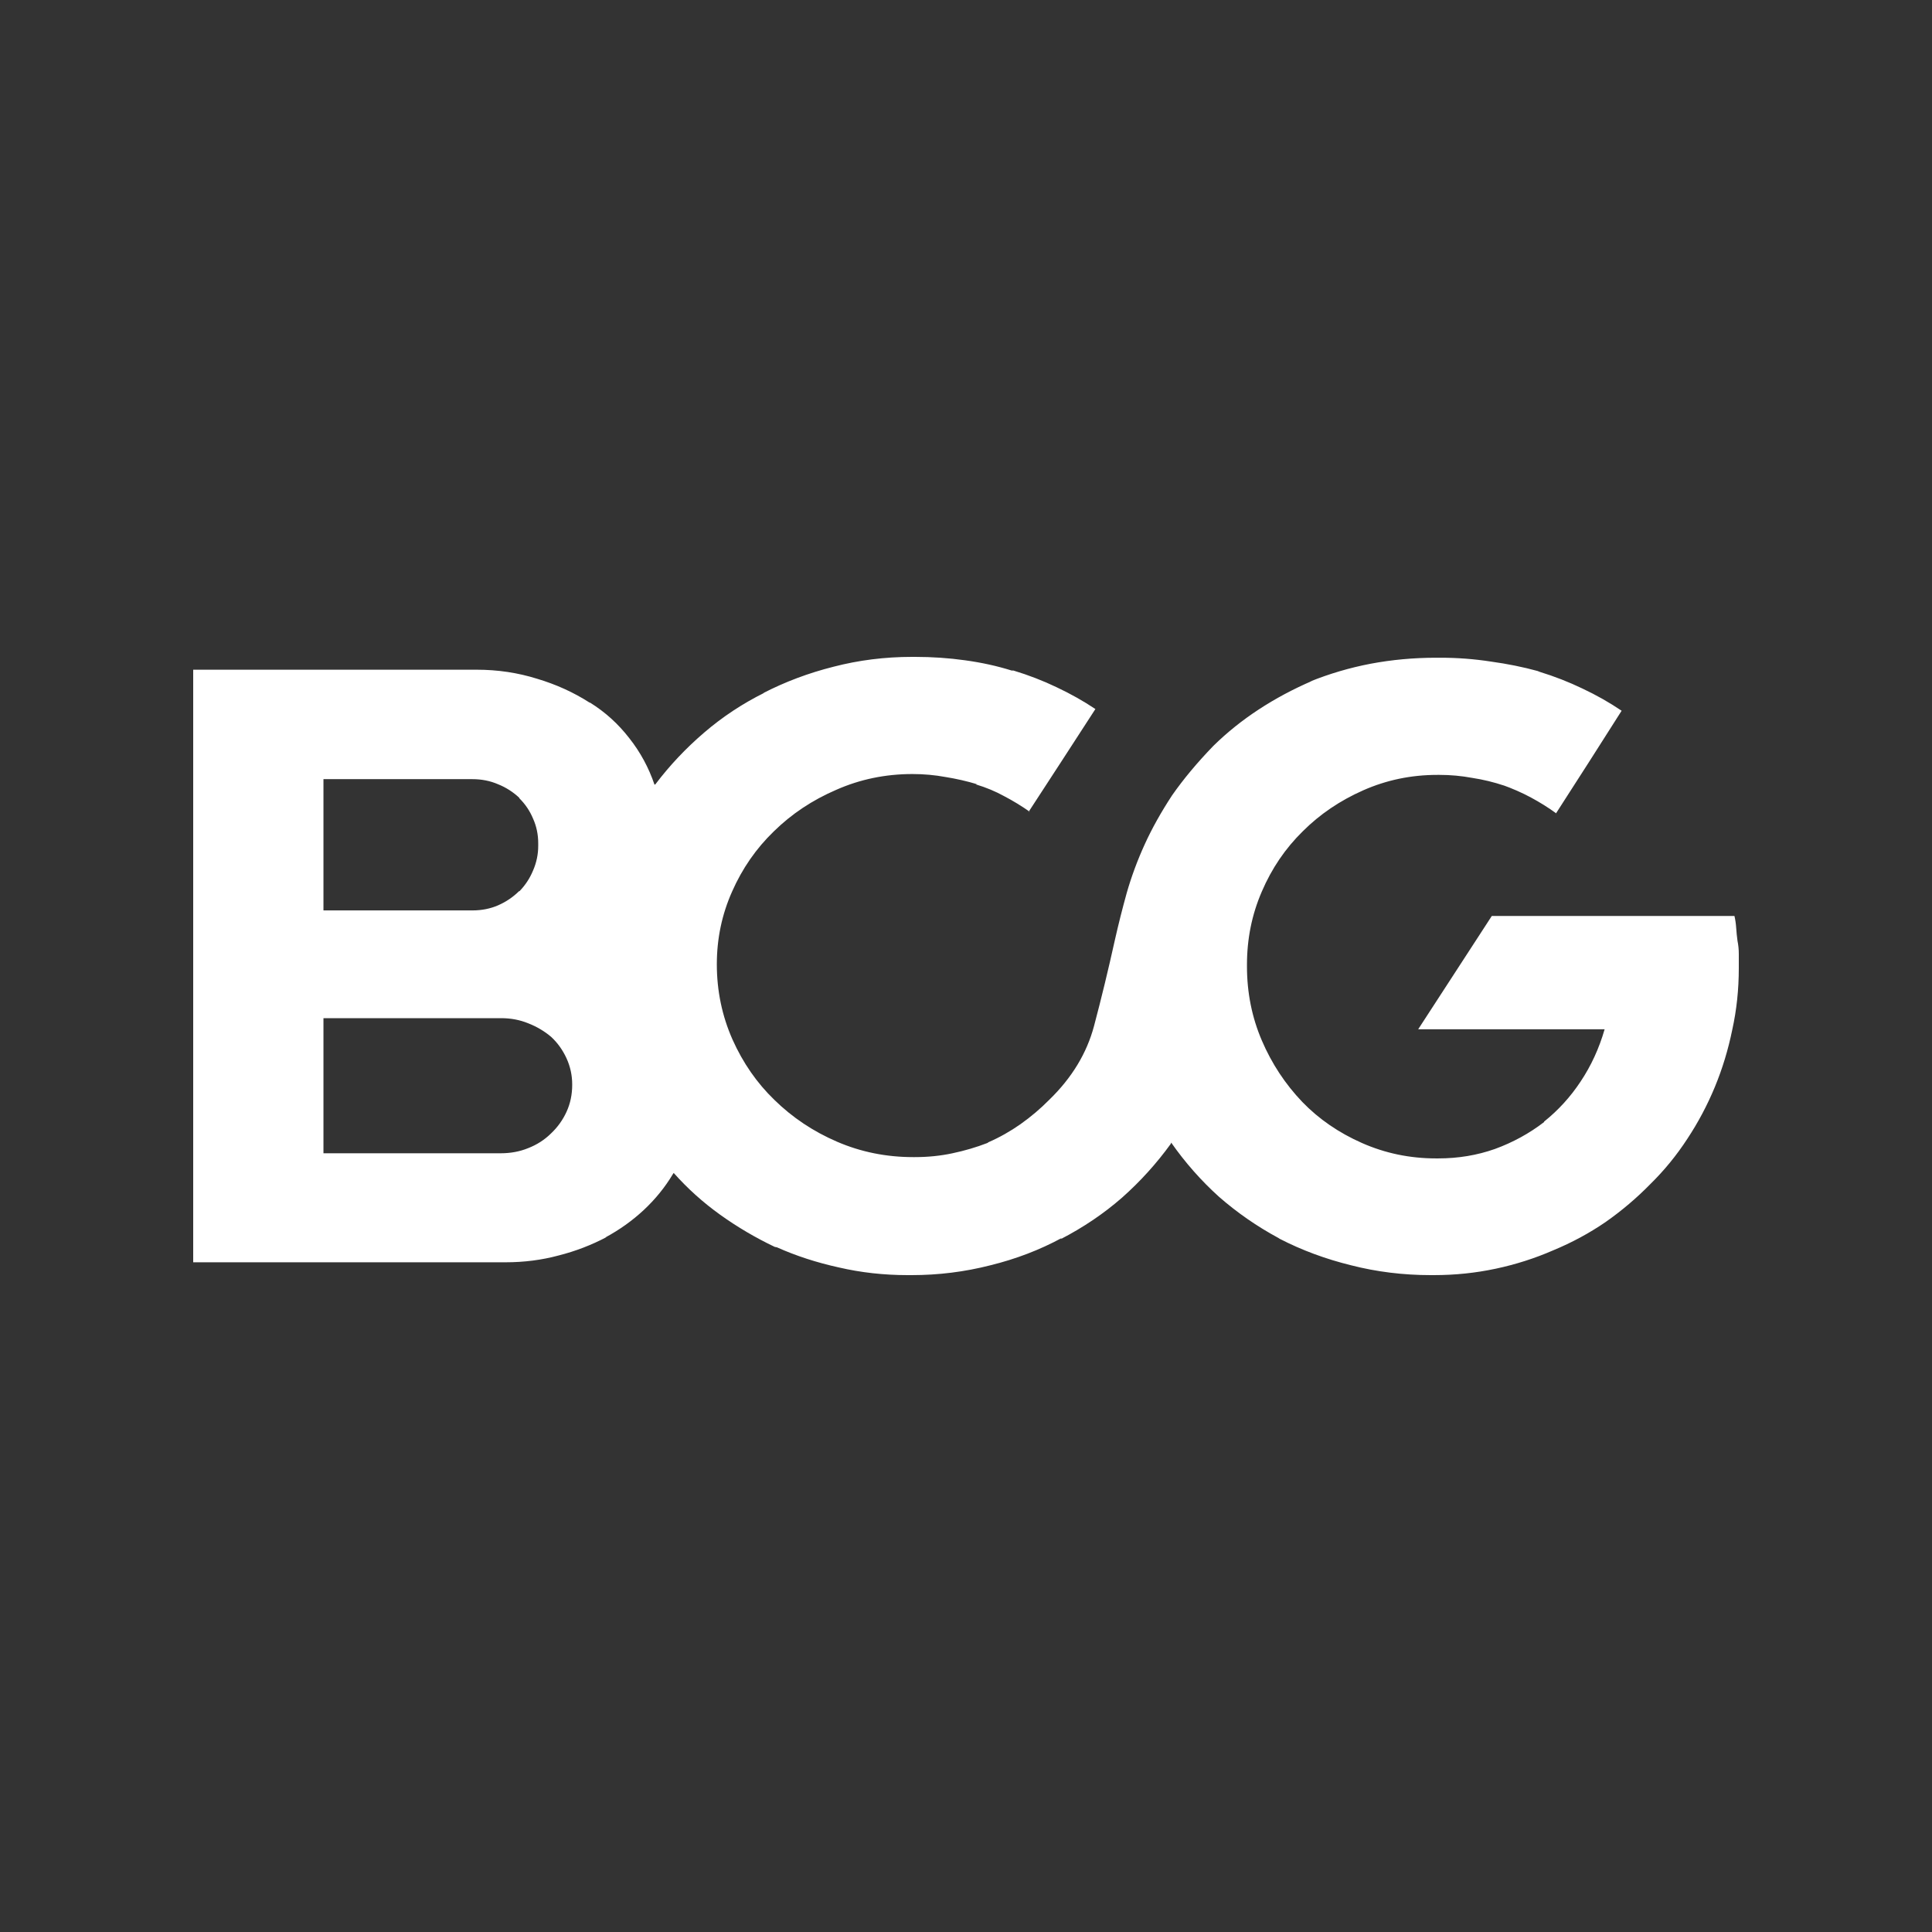 <svg width="100" height="100" viewBox="0 0 100 100" fill="white" xmlns="http://www.w3.org/2000/svg">
<rect x="0" y="0" width="100" height="100" fill="#333333" stroke="none"/>
<path d="M90 50.022C90 49.816 90 49.602 90 49.38C90 49.145 89.978 48.916 89.932 48.694C89.902 48.473 89.88 48.252 89.865 48.031C89.85 47.809 89.82 47.603 89.775 47.411H77.215L73.405 53.275H83.055C82.77 54.264 82.356 55.164 81.815 55.975C81.289 56.772 80.658 57.465 79.921 58.055V58.078C79.154 58.668 78.305 59.132 77.373 59.472C76.456 59.796 75.479 59.959 74.442 59.959C74.412 59.959 74.382 59.959 74.352 59.959C74.337 59.959 74.329 59.959 74.329 59.959C72.976 59.959 71.698 59.693 70.496 59.162C69.293 58.631 68.264 57.923 67.407 57.037C66.52 56.108 65.821 55.046 65.31 53.851C64.799 52.656 64.543 51.38 64.543 50.022C64.543 50.008 64.543 50 64.543 50C64.543 49.985 64.543 49.963 64.543 49.934C64.543 48.591 64.799 47.33 65.31 46.15C65.821 44.955 66.528 43.914 67.43 43.029C68.316 42.144 69.361 41.436 70.564 40.905C71.766 40.374 73.044 40.108 74.397 40.108C74.397 40.108 74.405 40.108 74.419 40.108C74.434 40.108 74.442 40.108 74.442 40.108C74.442 40.108 74.45 40.108 74.464 40.108C74.495 40.108 74.51 40.108 74.51 40.108C75.081 40.108 75.645 40.16 76.201 40.263C76.772 40.351 77.321 40.484 77.847 40.661L77.734 40.617C78.275 40.809 78.779 41.03 79.245 41.281C79.711 41.532 80.147 41.805 80.552 42.1V42.078L82.244 39.444L83.935 36.788C83.303 36.361 82.627 35.977 81.905 35.638C81.199 35.298 80.462 35.011 79.696 34.775L79.583 34.73C78.831 34.524 78.027 34.361 77.17 34.243C76.313 34.111 75.449 34.044 74.577 34.044C74.547 34.044 74.525 34.044 74.51 34.044C74.51 34.044 74.495 34.044 74.464 34.044C74.45 34.044 74.427 34.044 74.397 34.044C74.382 34.044 74.359 34.044 74.329 34.044C73.172 34.044 72.044 34.148 70.947 34.354C69.865 34.561 68.812 34.87 67.79 35.284L67.926 35.239C66.933 35.667 66.009 36.161 65.152 36.722C64.295 37.283 63.514 37.91 62.807 38.603C61.965 39.474 61.251 40.329 60.665 41.17C60.094 42.041 59.62 42.889 59.245 43.715C58.869 44.541 58.561 45.375 58.32 46.216C58.095 47.027 57.892 47.831 57.712 48.628C57.366 50.192 57.005 51.682 56.629 53.098C56.253 54.514 55.479 55.791 54.307 56.927C53.856 57.384 53.36 57.804 52.819 58.188C52.292 58.557 51.744 58.867 51.172 59.117L51.105 59.162C50.534 59.383 49.932 59.56 49.301 59.693C48.685 59.826 48.031 59.892 47.339 59.892C47.339 59.892 47.324 59.892 47.294 59.892C47.279 59.892 47.272 59.892 47.272 59.892C45.874 59.892 44.558 59.627 43.326 59.095C42.093 58.564 41.011 57.841 40.079 56.927C39.177 56.056 38.456 55.016 37.914 53.806C37.373 52.582 37.103 51.283 37.103 49.911C37.103 48.584 37.366 47.33 37.892 46.149C38.418 44.954 39.139 43.914 40.056 43.029C40.973 42.129 42.048 41.413 43.281 40.882C44.513 40.337 45.829 40.064 47.227 40.064C47.813 40.064 48.384 40.115 48.94 40.218C49.496 40.307 50.045 40.432 50.586 40.595H50.496C51.037 40.757 51.533 40.964 51.984 41.214C52.435 41.45 52.871 41.716 53.292 42.011H53.247L54.961 39.378L56.697 36.7C56.08 36.287 55.411 35.911 54.69 35.571C53.983 35.232 53.239 34.944 52.458 34.708H52.367C51.616 34.472 50.812 34.295 49.955 34.177C49.113 34.059 48.249 34 47.362 34C47.347 34 47.324 34 47.294 34C47.279 34 47.264 34 47.249 34C47.249 34 47.241 34 47.227 34C47.212 34 47.204 34 47.204 34C45.806 34 44.453 34.17 43.145 34.509C41.853 34.834 40.635 35.291 39.493 35.881L39.56 35.859C38.433 36.419 37.396 37.105 36.449 37.917C35.502 38.728 34.66 39.621 33.923 40.595L33.878 40.617C33.578 39.732 33.142 38.928 32.57 38.205C31.999 37.467 31.323 36.855 30.541 36.368H30.518C29.692 35.837 28.782 35.424 27.79 35.129C26.798 34.819 25.761 34.664 24.679 34.664C24.634 34.664 24.596 34.664 24.566 34.664C24.536 34.664 24.513 34.664 24.498 34.664H10V65.336H26.009C26.039 65.336 26.069 65.336 26.099 65.336C26.129 65.336 26.152 65.336 26.167 65.336C27.129 65.336 28.046 65.218 28.918 64.982C29.79 64.761 30.616 64.443 31.398 64.03L31.33 64.052C32.067 63.654 32.728 63.182 33.315 62.636C33.916 62.075 34.419 61.456 34.825 60.777L34.87 60.711C35.592 61.522 36.396 62.245 37.283 62.88C38.17 63.514 39.109 64.067 40.102 64.539L40.214 64.561C41.206 65.004 42.274 65.351 43.416 65.602C44.558 65.867 45.746 66 46.978 66C46.978 66 46.986 66 47.001 66C47.016 66 47.031 66 47.046 66C47.076 66 47.099 66 47.114 66C47.129 66 47.151 66 47.182 66C48.58 66 49.94 65.83 51.263 65.491C52.586 65.166 53.818 64.694 54.961 64.075L54.893 64.141C56.065 63.536 57.125 62.821 58.072 61.994C59.019 61.154 59.861 60.224 60.598 59.206L60.62 59.14C61.342 60.172 62.168 61.109 63.1 61.95C64.047 62.776 65.07 63.484 66.167 64.075L66.234 64.119C67.377 64.709 68.61 65.166 69.932 65.491C71.255 65.83 72.63 66 74.059 66C74.059 66 74.066 66 74.081 66C74.096 66 74.119 66 74.149 66C74.164 66 74.179 66 74.194 66C74.209 66 74.216 66 74.216 66C75.314 66 76.381 65.889 77.418 65.668C78.456 65.447 79.448 65.13 80.395 64.716C81.357 64.318 82.259 63.831 83.1 63.256C83.942 62.666 84.716 62.009 85.423 61.286C86.144 60.578 86.783 59.796 87.339 58.941C87.895 58.099 88.369 57.207 88.76 56.263C89.151 55.319 89.451 54.33 89.662 53.297C89.887 52.279 90 51.217 90 50.111C90 50.096 90 50.081 90 50.066C90 50.052 90 50.037 90 50.022L90 50.022ZM16.742 47.123V40.329H24.431C24.446 40.329 24.453 40.329 24.453 40.329C24.934 40.329 25.378 40.418 25.784 40.595C26.19 40.757 26.558 40.993 26.889 41.303H26.866C27.182 41.613 27.422 41.967 27.588 42.365C27.768 42.764 27.858 43.191 27.858 43.649C27.858 43.649 27.858 43.656 27.858 43.671C27.858 43.686 27.858 43.693 27.858 43.693C27.858 43.723 27.858 43.737 27.858 43.737C27.858 43.737 27.858 43.752 27.858 43.782C27.858 44.224 27.768 44.652 27.588 45.065C27.422 45.464 27.189 45.818 26.889 46.127H26.866C26.55 46.437 26.19 46.681 25.784 46.858C25.378 47.035 24.934 47.123 24.453 47.123C24.453 47.123 24.446 47.123 24.431 47.123L16.742 47.123ZM16.742 59.671V52.7H25.919C25.934 52.7 25.941 52.7 25.941 52.7C26.438 52.7 26.904 52.788 27.339 52.965C27.79 53.142 28.189 53.379 28.534 53.674C28.865 53.983 29.128 54.352 29.324 54.78C29.519 55.208 29.617 55.658 29.617 56.13C29.617 56.13 29.617 56.138 29.617 56.152C29.617 56.654 29.519 57.119 29.324 57.546C29.128 57.974 28.858 58.35 28.512 58.675C28.181 59 27.79 59.251 27.339 59.427C26.904 59.605 26.43 59.693 25.919 59.693H16.742V59.671Z" fill="white"/>
</svg>
